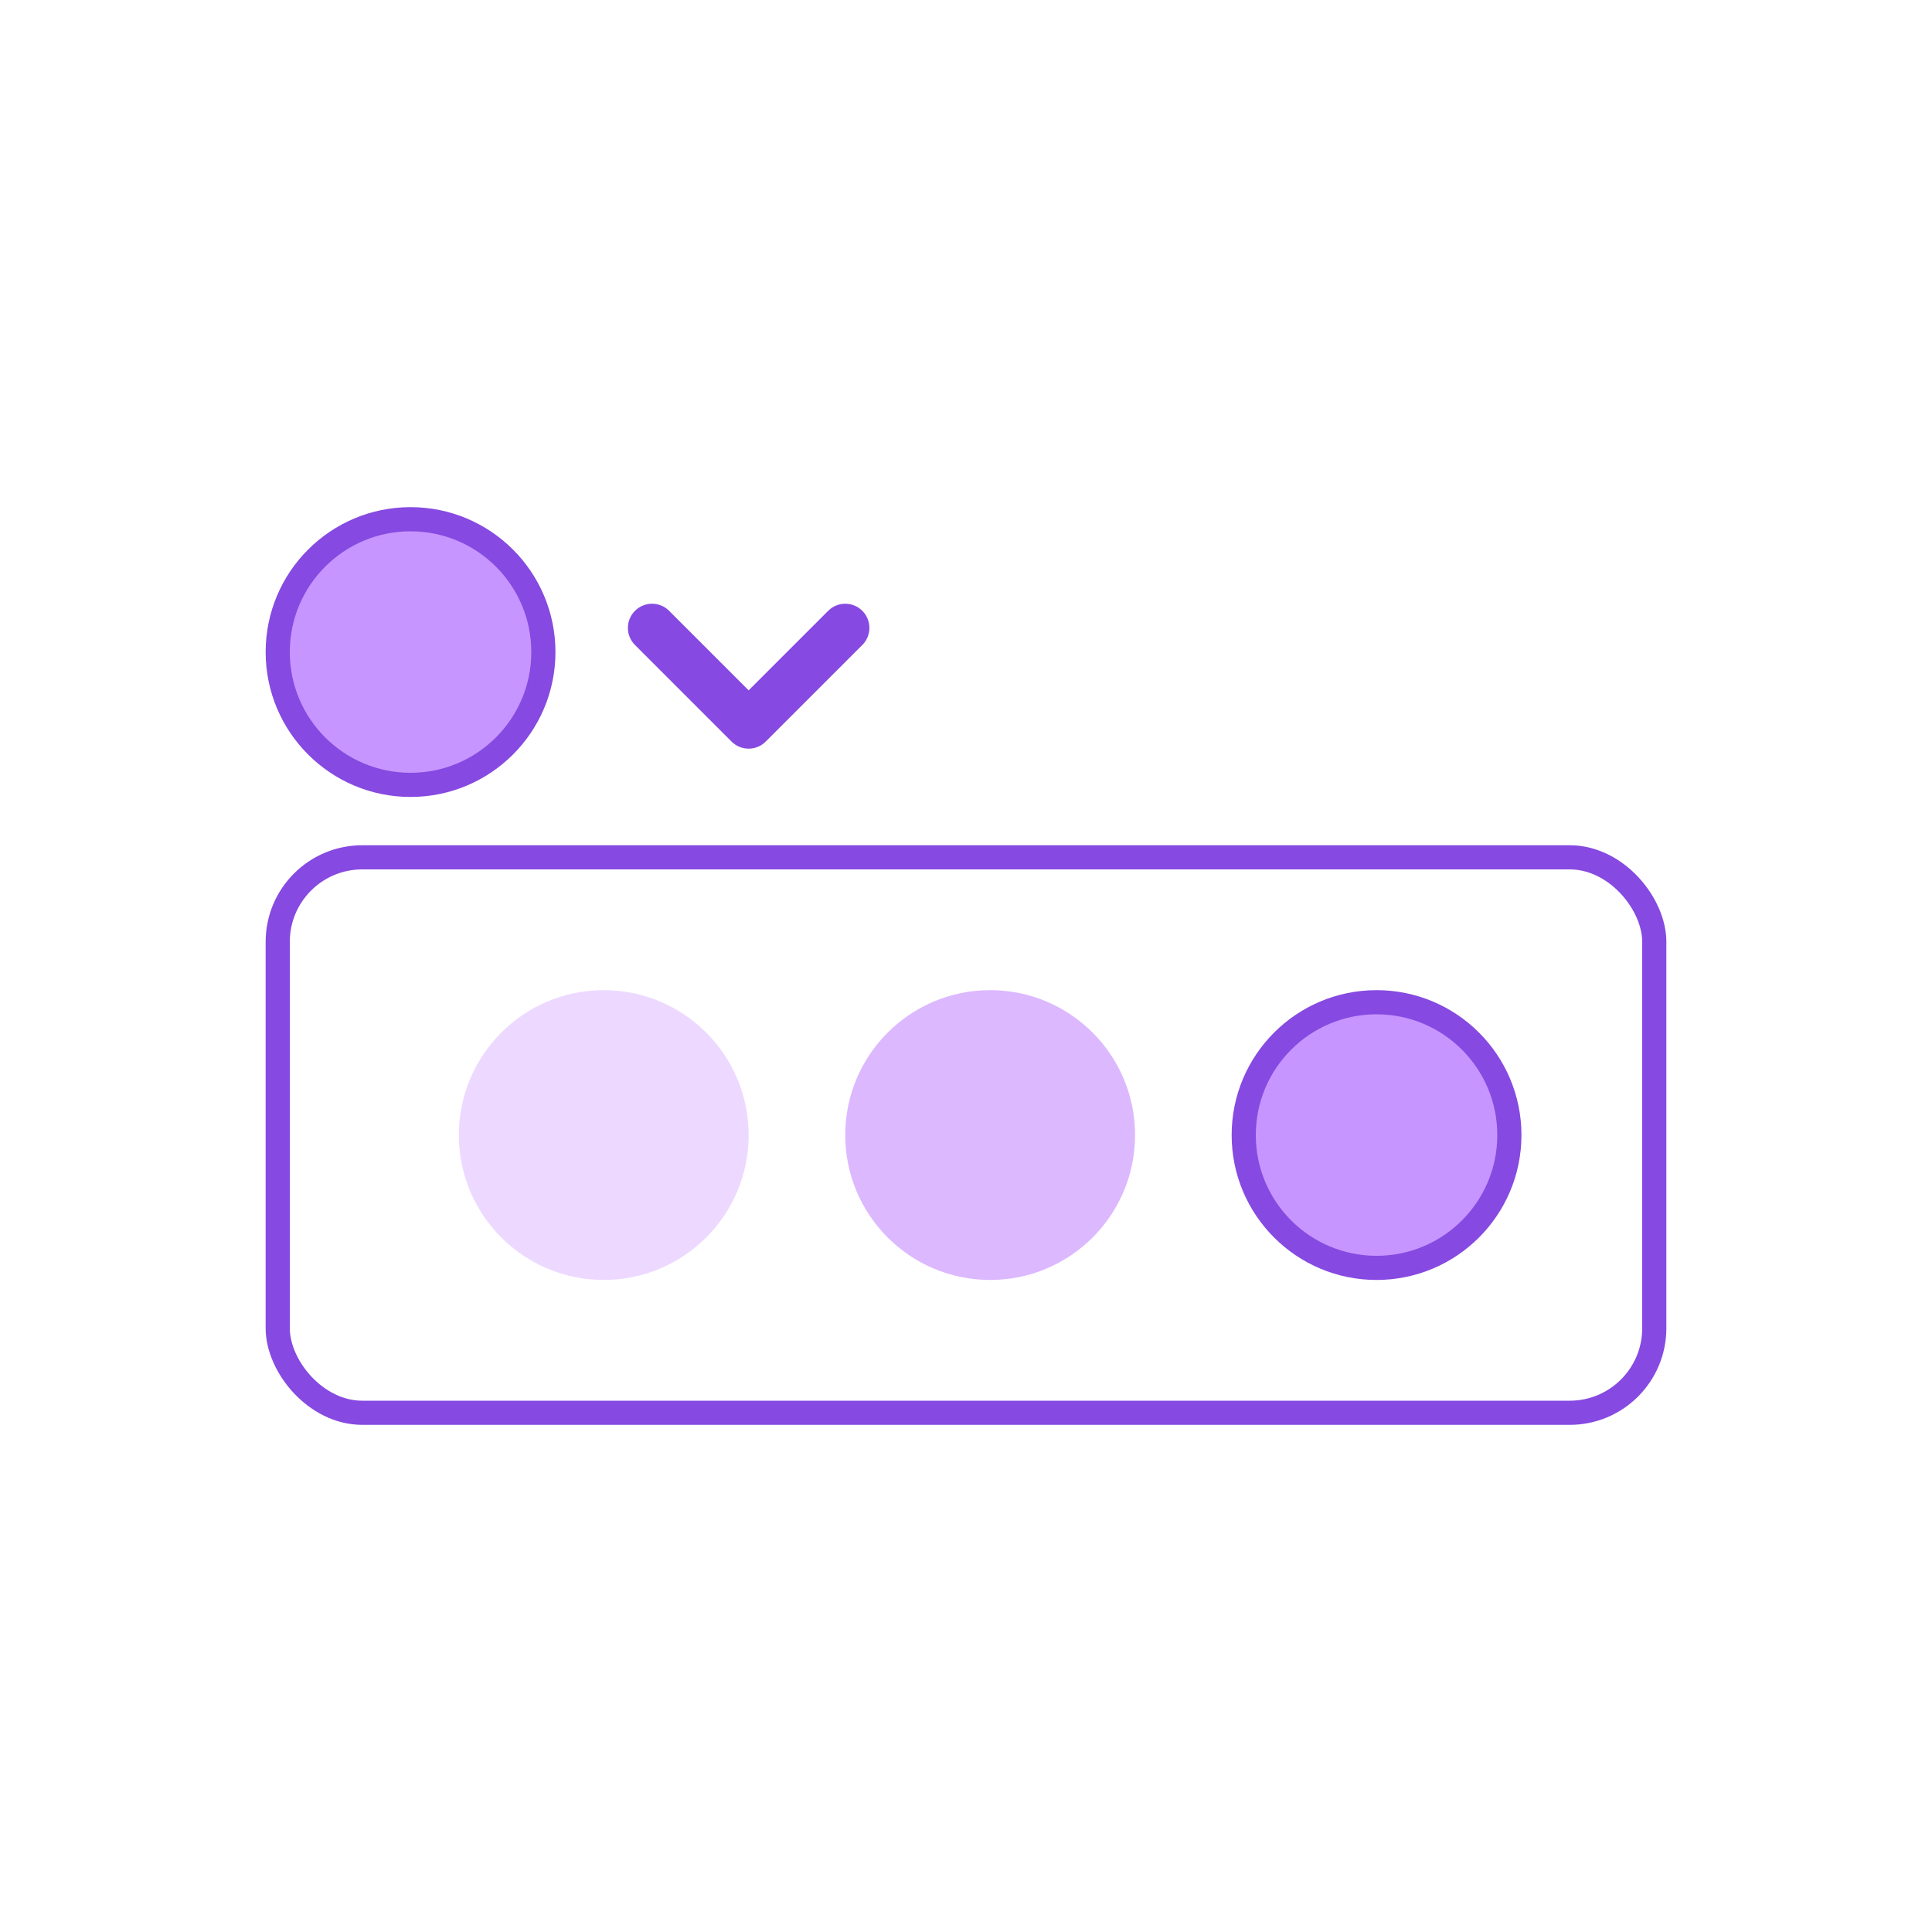 <svg width="80" height="80" viewBox="0 0 80 80" fill="none" xmlns="http://www.w3.org/2000/svg">
<rect width="80" height="80" fill="white"/>
<path fill-rule="evenodd" clip-rule="evenodd" d="M26.293 25.293C26.683 24.902 27.317 24.902 27.707 25.293L31 28.586L34.293 25.293C34.683 24.902 35.317 24.902 35.707 25.293C36.098 25.683 36.098 26.317 35.707 26.707L31.707 30.707C31.317 31.098 30.683 31.098 30.293 30.707L26.293 26.707C25.902 26.317 25.902 25.683 26.293 25.293Z" fill="#8649E1"/>
<circle cx="17" cy="27" r="5.5" fill="#C695FF" stroke="#8649E1"/>
<rect x="11.5" y="35.5" width="57" height="23" rx="3.5" stroke="#8649E1"/>
<circle cx="25" cy="47" r="6" fill="#EDD9FF"/>
<circle cx="41" cy="47" r="6" fill="#DCB8FF"/>
<circle cx="57" cy="47" r="5.5" fill="#C695FF" stroke="#8649E1"/>
</svg>
